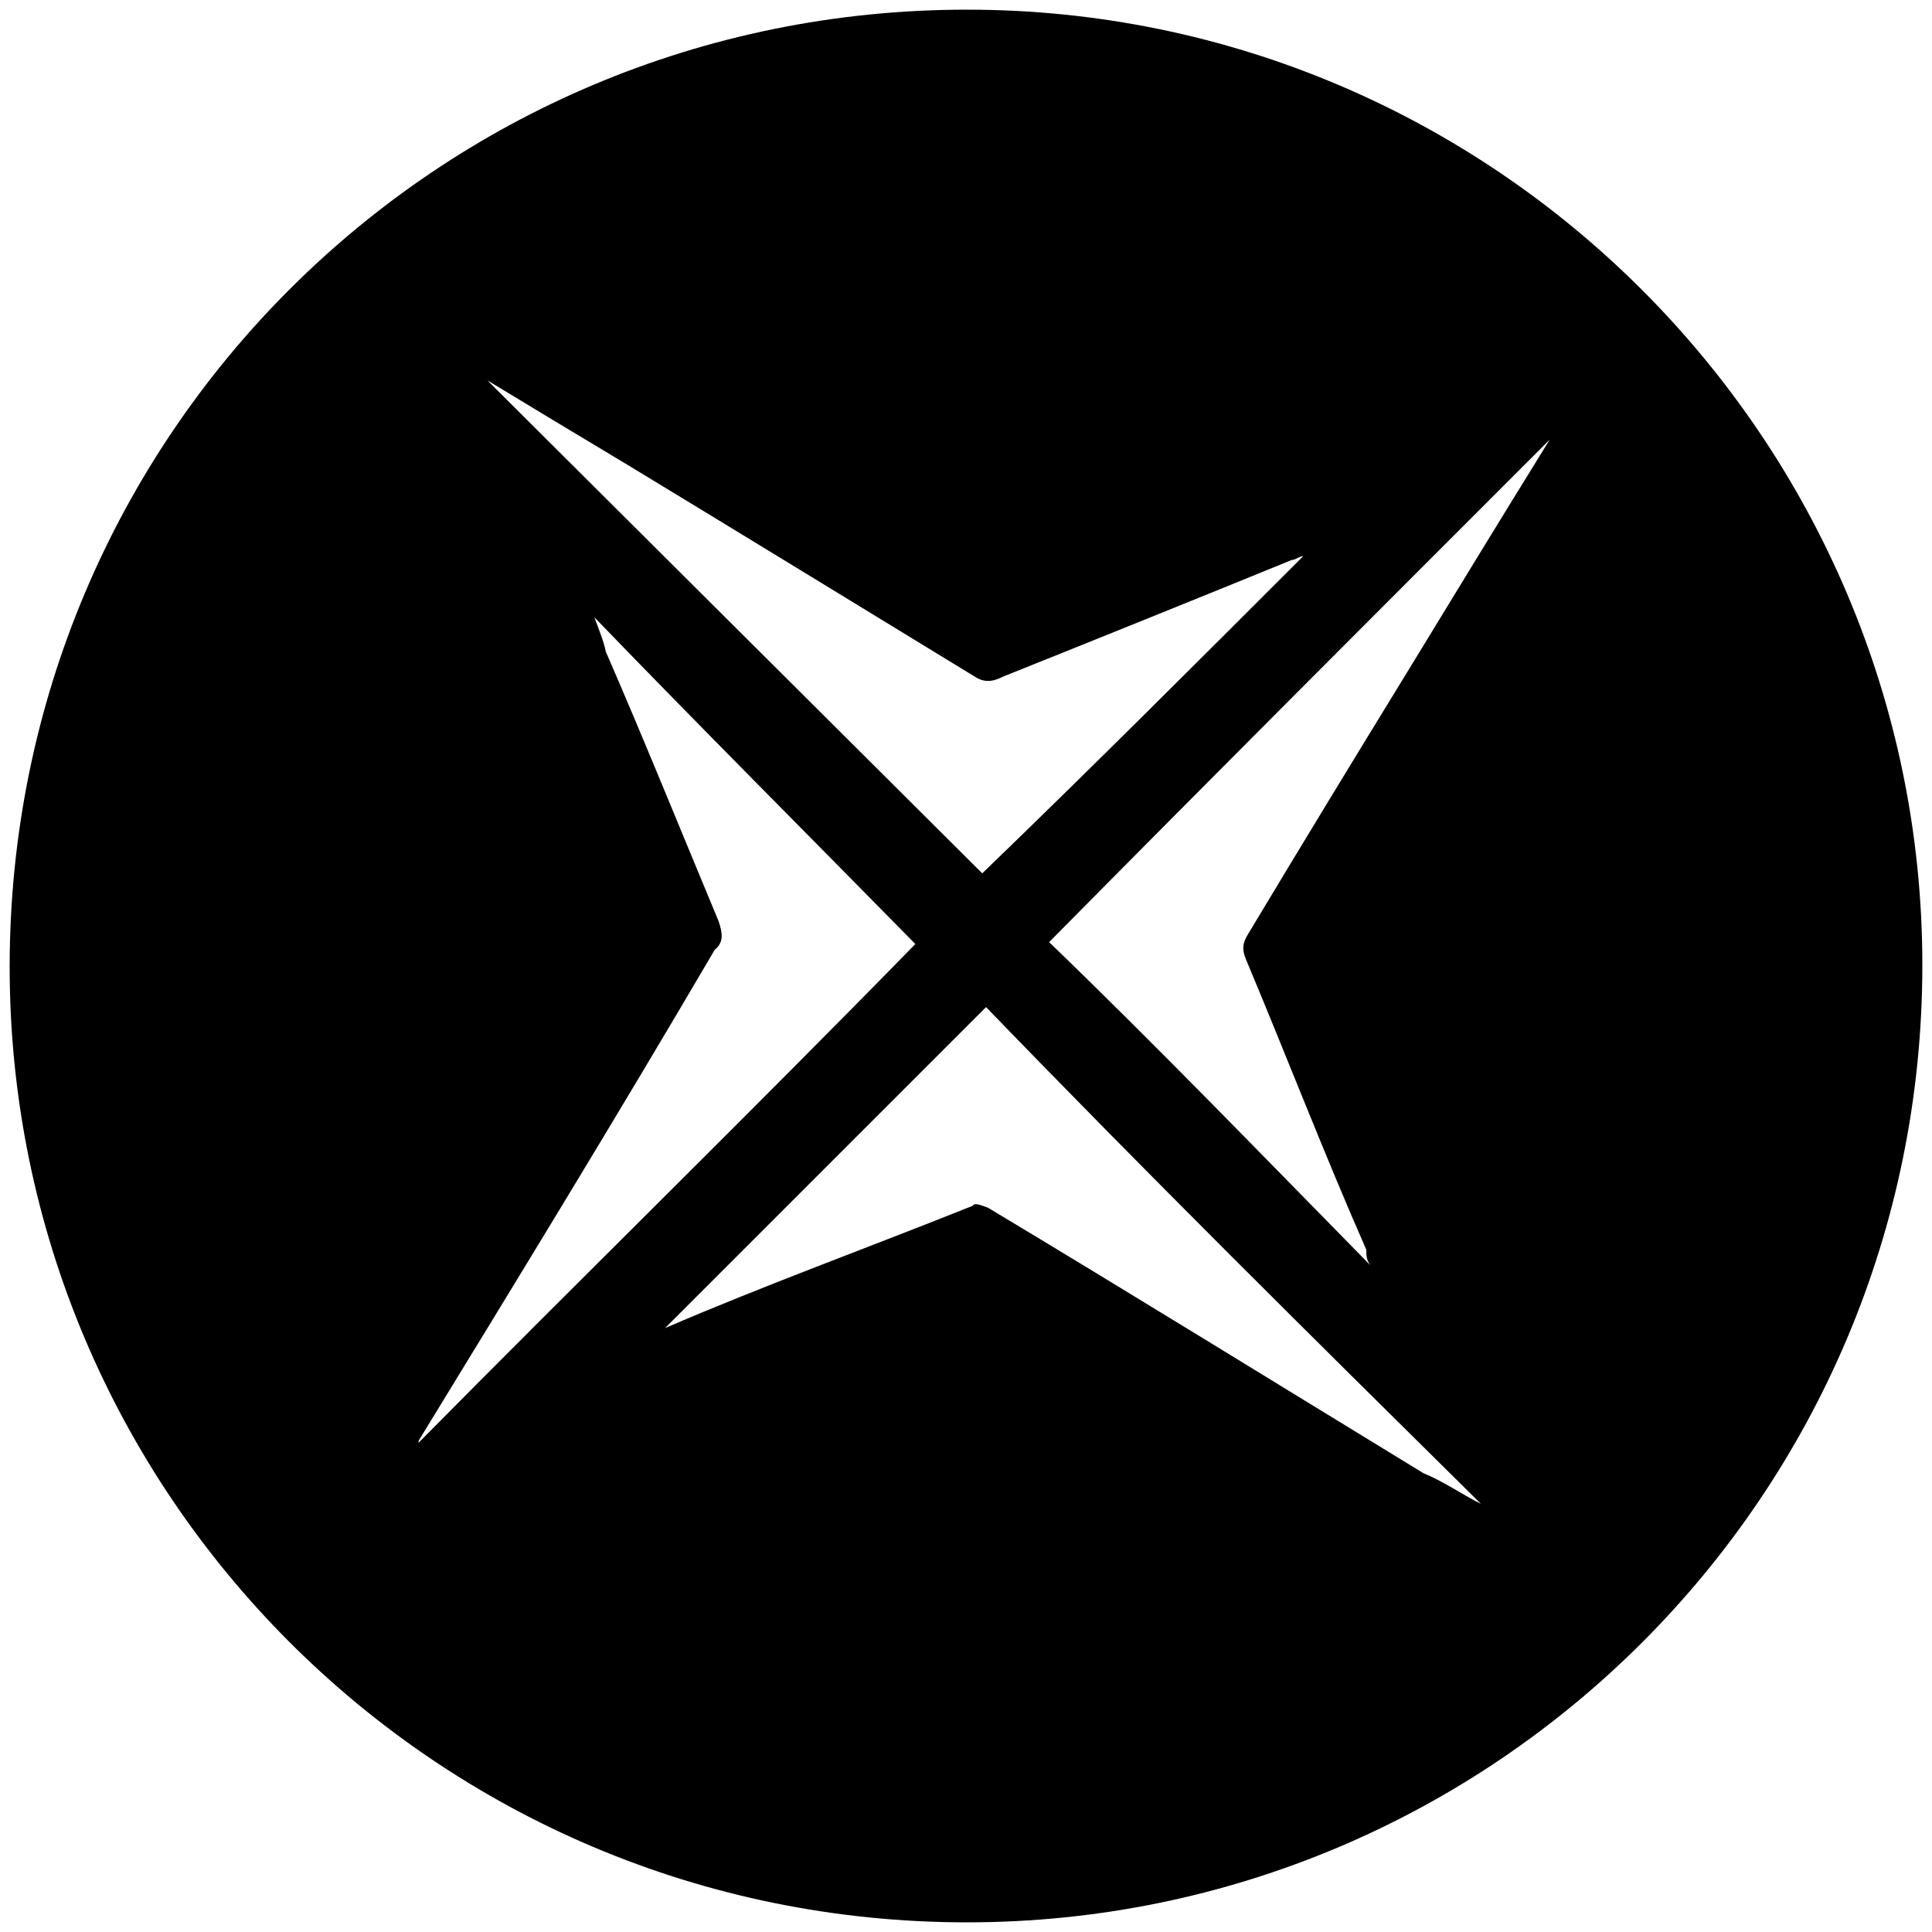 <svg xmlns="http://www.w3.org/2000/svg" width="1000" height="1000">
  <path d="M5 500.496c0 271.98 220.55 494.507 495.496 494.507 271.98 0 494.507-220.55 494.507-495.496C995.003 227.528 773.464 5 500.496 5 226.54 5 5 225.55 5 500.496zm211.65 246.265v-.99c51.428-84.066 102.857-168.132 153.296-254.176 4.945-3.956 3.956-8.901 1.978-14.835-19.78-47.473-38.571-93.957-58.352-139.451-.989-4.945-2.967-9.89-5.934-17.802 55.385 57.362 111.759 113.736 166.155 169.121-84.066 86.044-171.1 171.1-257.144 258.133zm35.604-549.892c22.747 13.846 47.472 28.681 72.198 43.516 60.33 36.594 121.648 74.176 180 109.781 5.934 3.956 10.88 1.978 14.835 0 49.451-19.78 100.88-40.55 149.342-60.33 1.978 0 3.956-1.978 5.934-1.978-56.374 56.374-110.77 110.77-166.155 164.176zm91.978 490.55 166.154-166.154c83.078 86.045 170.11 172.089 256.155 257.144-9.89-4.945-19.78-11.868-29.67-15.824-76.155-46.484-151.32-92.967-225.496-137.473-2.967-.99-6.923-2.967-7.912-.99-54.396 21.76-108.791 41.54-159.231 63.298zm198.792-199.78c85.055-86.044 172.088-173.078 259.122-260.11-25.715 41.538-50.44 82.087-75.166 122.637-26.703 43.517-54.395 89.011-81.099 133.517-2.967 4.945-2.967 7.912-.989 12.857 20.77 49.45 40.55 100.88 62.308 150.33 0 2.967 0 4.945 1.978 7.912-56.374-57.362-110.77-113.736-166.154-167.143z" style="fill:#000;fill-opacity:1;fill-rule:nonzero;stroke:none;"/>
</svg>
